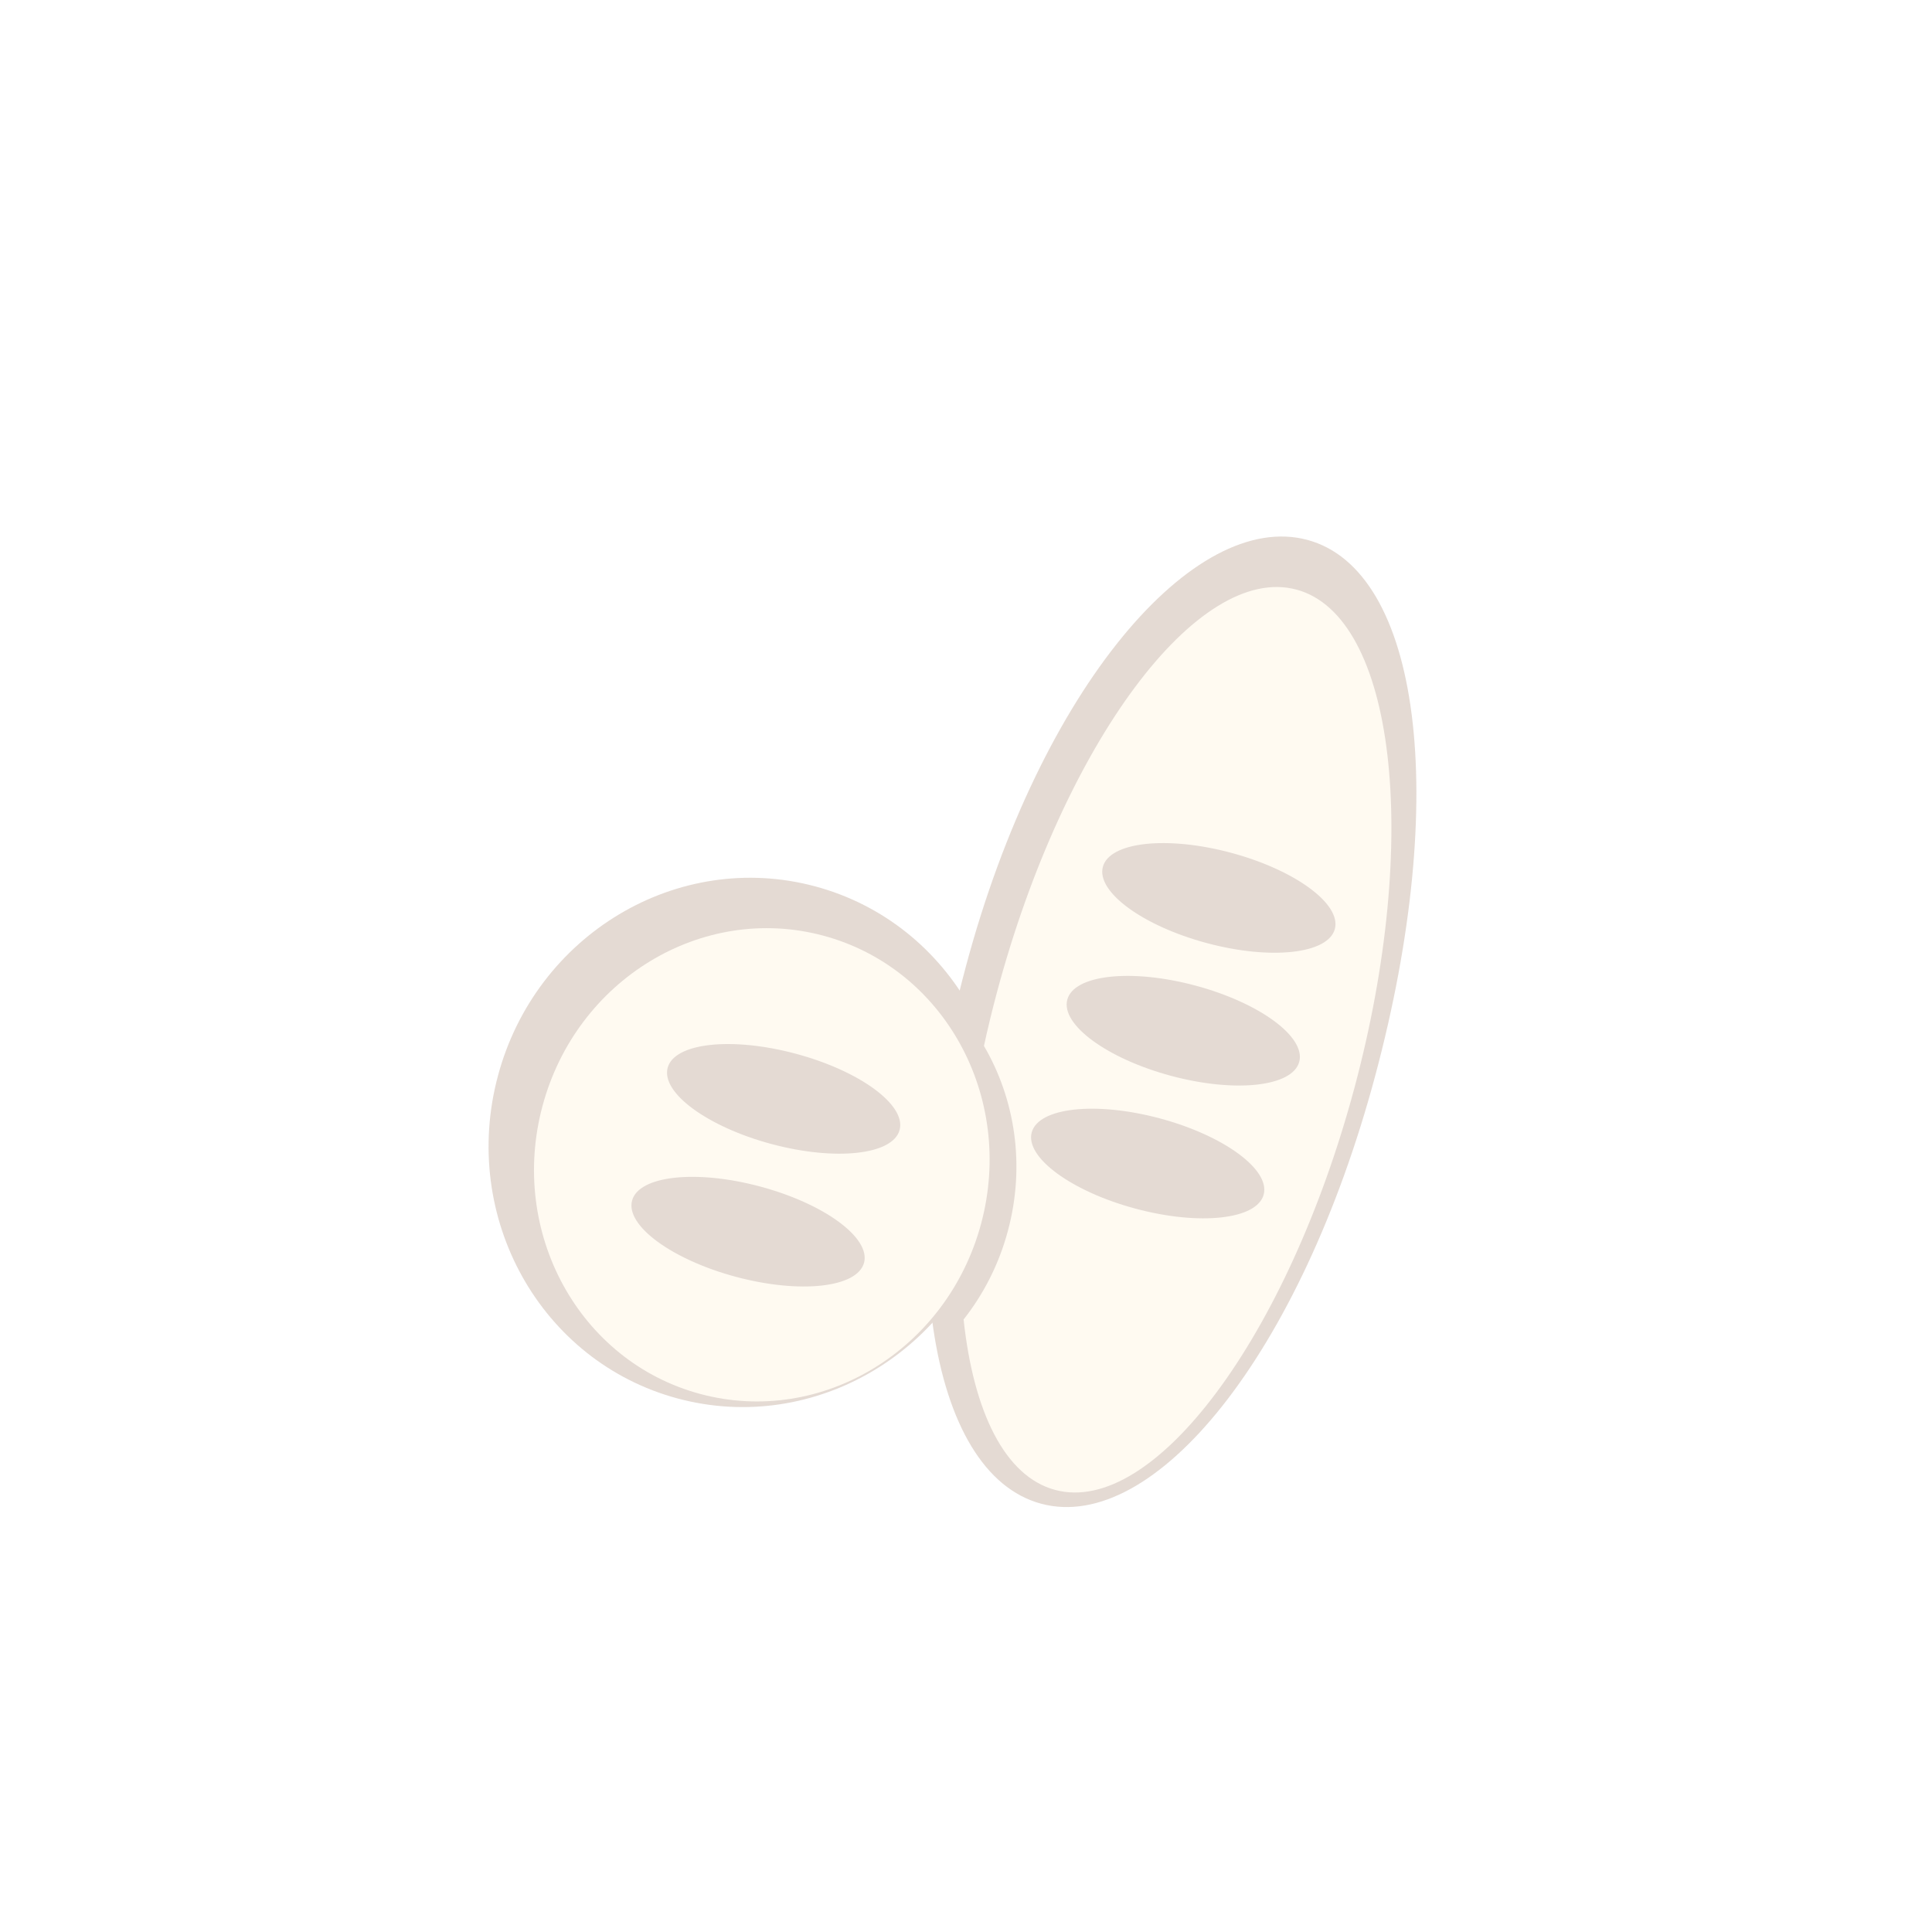 <svg width="114" height="114" viewBox="0 0 114 114" fill="none" xmlns="http://www.w3.org/2000/svg">
<g opacity="0.2">
<path d="M58.704 71.339C56.468 79.684 48.091 84.691 39.994 82.521C31.896 80.352 27.145 71.827 29.381 63.482C31.617 55.136 39.994 50.13 48.092 52.299C56.189 54.469 60.94 62.993 58.704 71.339Z" fill="#774625"/>
<path d="M81.148 63.471C76.74 79.923 68.107 90.517 61.439 88.73C54.771 86.943 52.592 73.453 57 57C61.408 40.547 70.472 30.069 77.14 31.856C83.809 33.643 85.557 47.018 81.148 63.471Z" fill="#774625"/>
<path fill-rule="evenodd" clip-rule="evenodd" d="M76.496 34.789C82.32 36.35 83.854 49.507 79.924 64.177C75.993 78.847 68.085 89.475 62.261 87.915C59.298 87.121 57.446 83.326 56.858 77.857C58.038 76.361 58.945 74.596 59.474 72.622C60.511 68.754 59.891 64.848 58.059 61.716C58.289 60.663 58.546 59.598 58.833 58.526C62.764 43.856 70.672 33.229 76.496 34.789ZM68.435 65.991C64.656 64.978 61.272 65.35 60.877 66.821C60.483 68.292 63.228 70.306 67.007 71.319C70.787 72.332 74.17 71.96 74.565 70.488C74.958 69.017 72.214 67.004 68.435 65.991ZM70.535 58.155C66.755 57.142 63.371 57.513 62.977 58.985C62.582 60.456 65.327 62.47 69.107 63.483C72.886 64.496 76.27 64.124 76.664 62.652C77.058 61.181 74.314 59.168 70.535 58.155ZM72.634 50.318C68.855 49.305 65.471 49.677 65.076 51.149C64.682 52.62 67.427 54.634 71.207 55.647C74.986 56.66 78.37 56.288 78.764 54.816C79.158 53.345 76.414 51.331 72.634 50.318Z" fill="#FDE4BA"/>
<path fill-rule="evenodd" clip-rule="evenodd" d="M48.574 55.208C55.722 57.123 59.894 64.73 57.893 72.199C55.892 79.667 48.475 84.169 41.327 82.254C34.18 80.339 30.009 72.732 32.01 65.263C34.011 57.795 41.427 53.293 48.574 55.208ZM44.853 70.012C41.074 68.999 37.69 69.371 37.296 70.842C36.902 72.314 39.646 74.328 43.425 75.341C47.205 76.353 50.589 75.981 50.984 74.51C51.378 73.039 48.633 71.024 44.853 70.012ZM46.953 62.176C43.173 61.163 39.79 61.535 39.396 63.006C39.001 64.478 41.746 66.492 45.525 67.505C49.305 68.517 52.689 68.145 53.083 66.674C53.478 65.203 50.733 63.188 46.953 62.176Z" fill="#FDE4BA"/>
</g>
</svg>
